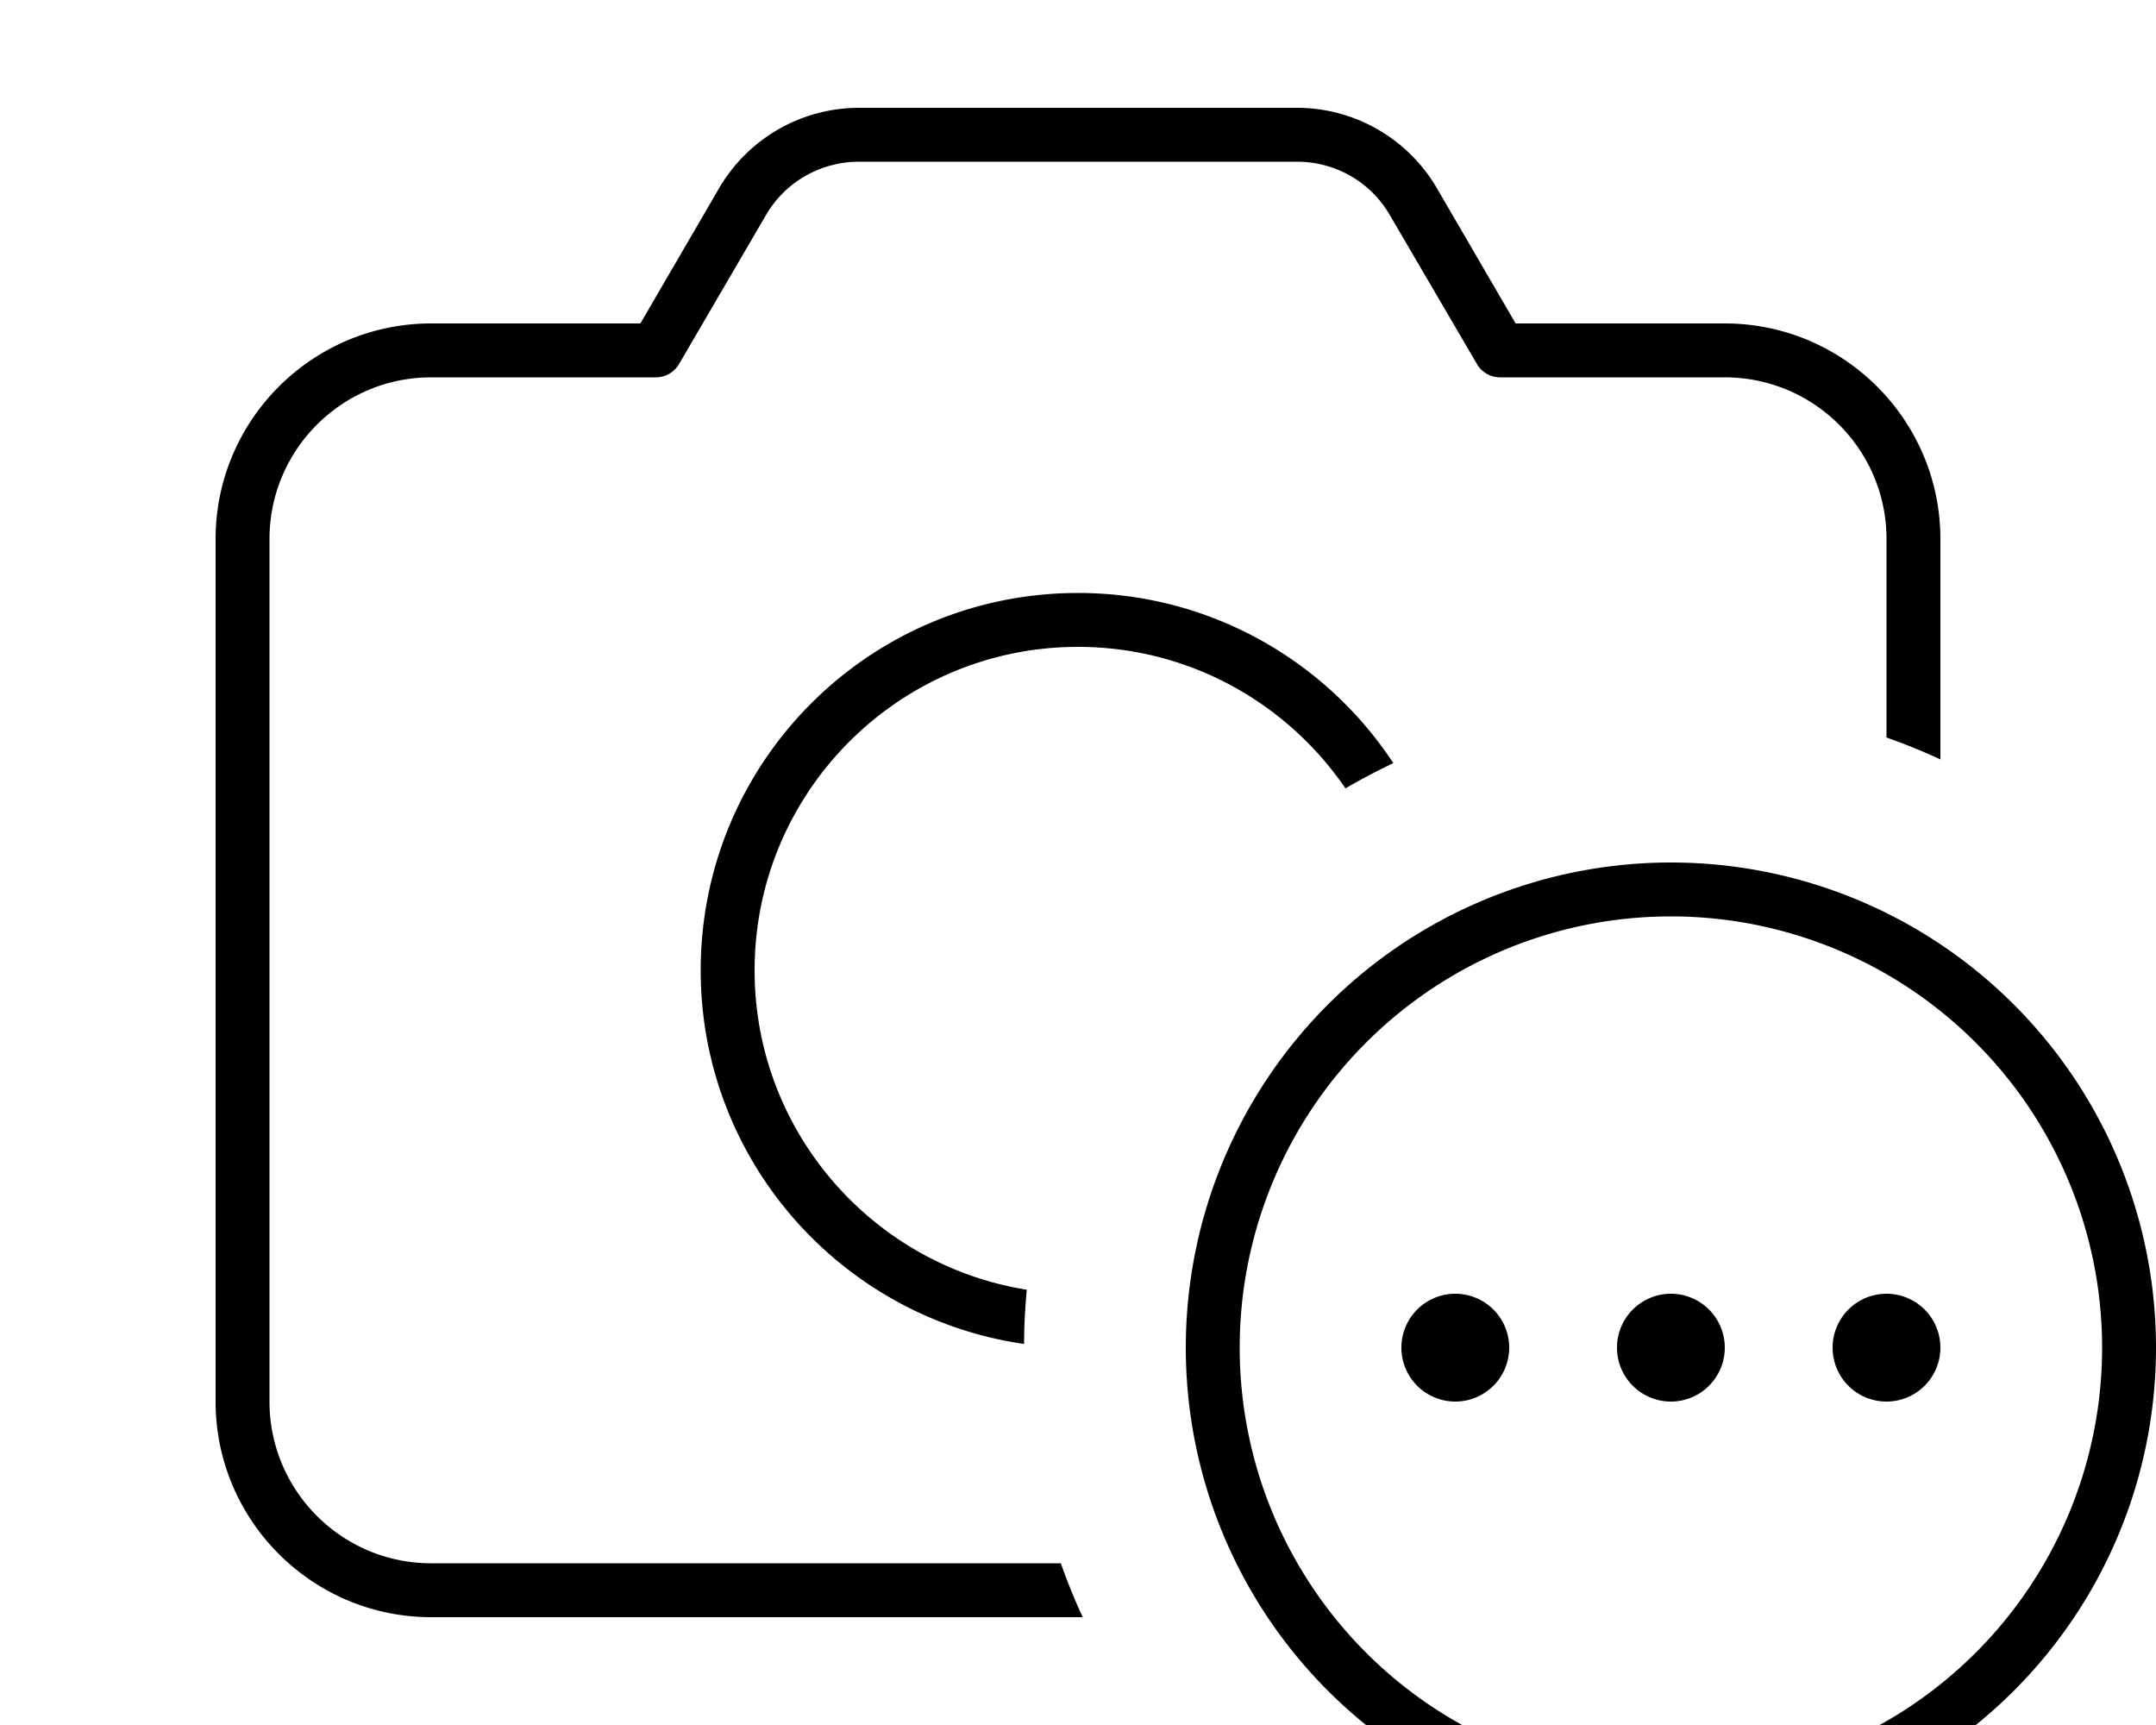 <svg fill="currentColor" xmlns="http://www.w3.org/2000/svg" viewBox="0 0 640 512"><!--! Font Awesome Pro 7.1.0 by @fontawesome - https://fontawesome.com License - https://fontawesome.com/license (Commercial License) Copyright 2025 Fonticons, Inc. --><path fill="currentColor" d="M255 32c-17.1 0-32.9 9.1-41.5 23.8L190.1 96 128 96c-35.3 0-64 28.7-64 64l0 256c0 35.3 28.7 64 64 64l193.4 0c-2.4-5.2-4.6-10.6-6.5-16L128 464c-26.5 0-48-21.5-48-48l0-256c0-26.5 21.5-48 48-48l66.7 0c2.8 0 5.5-1.5 6.9-4l25.8-44.2C233.1 54 243.6 48 255 48l130 0c11.4 0 21.9 6 27.6 15.9L438.4 108c1.4 2.5 4.1 4 6.9 4l66.7 0c26.5 0 48 21.5 48 48l0 58.9c5.4 1.9 10.8 4.1 16 6.5l0-65.4c0-35.3-28.7-64-64-64l-62.1 0-23.4-40.2C417.9 41.1 402.1 32 385 32L255 32zm65 144c-61.9 0-112 50.1-112 112 0 56.4 41.7 103.1 96 110.9 0-5.4 .3-10.8 .8-16.1-45.8-7.3-80.8-47-80.8-94.8 0-53 43-96 96-96 33 0 62.1 16.7 79.4 42 4.6-2.7 9.4-5.2 14.2-7.5-20-30.4-54.5-50.5-93.6-50.5zM496 528a128 128 0 1 1 0-256 128 128 0 1 1 0 256zm0-272a144 144 0 1 0 0 288 144 144 0 1 0 0-288zm16 144a16 16 0 1 0 -32 0 16 16 0 1 0 32 0zm-80-16a16 16 0 1 0 0 32 16 16 0 1 0 0-32zm144 16a16 16 0 1 0 -32 0 16 16 0 1 0 32 0z"/></svg>